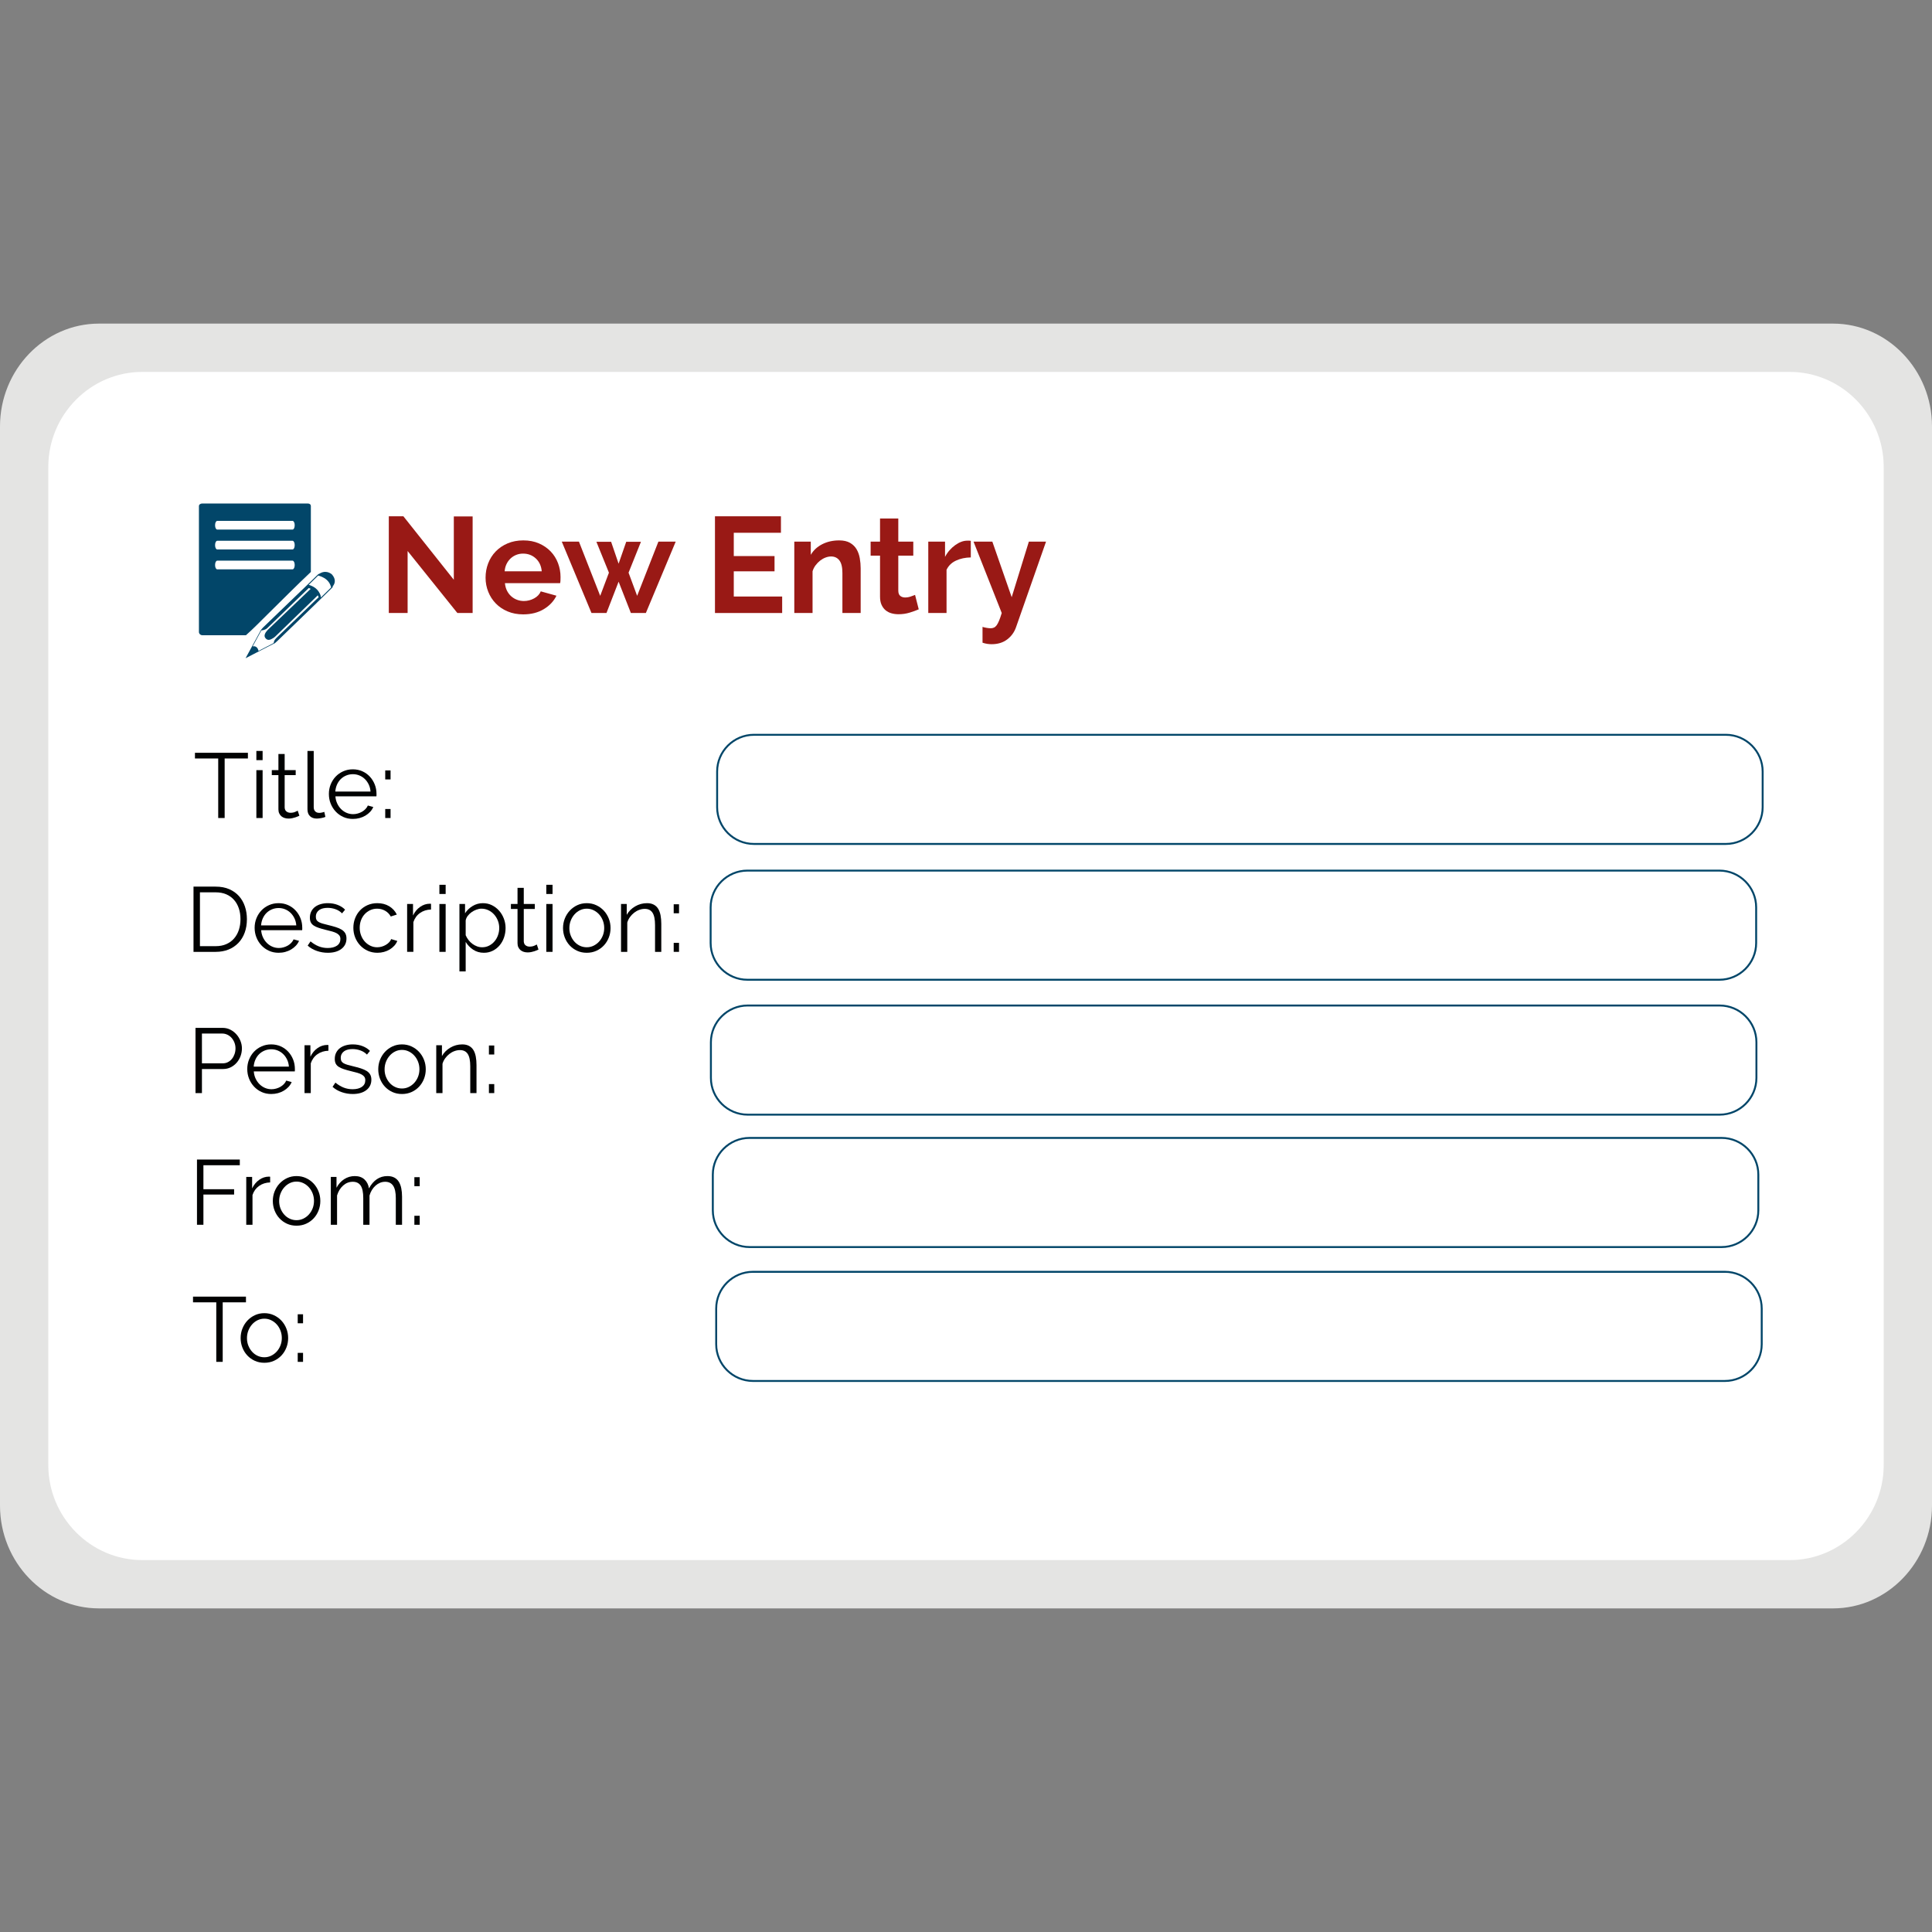 <?xml version="1.0" encoding="utf-8"?>
<!-- Generator: Adobe Illustrator 16.0.0, SVG Export Plug-In . SVG Version: 6.00 Build 0)  -->
<!DOCTYPE svg PUBLIC "-//W3C//DTD SVG 1.1//EN" "http://www.w3.org/Graphics/SVG/1.1/DTD/svg11.dtd">
<svg version="1.1" id="Ebene_1" xmlns="http://www.w3.org/2000/svg" xmlns:xlink="http://www.w3.org/1999/xlink" x="0px" y="0px"
	 width="2000px" height="2000px" viewBox="0 0 2000 2000" enable-background="new 0 0 2000 2000" xml:space="preserve">
<rect x="0" y="0" width="2000" height="2000" fill="#808080" stroke="none"/>
<path fill="#E4E4E3" d="M1897.615,1665H102.388C46.074,1665,0,1617.119,0,1558.601V441.4C0,382.879,46.074,335,102.388,335h1795.228
	C1953.926,335,2000,382.879,2000,441.4v1117.2C2000,1617.119,1953.926,1665,1897.615,1665"/>
<path fill="#FFFFFF" d="M1852.748,1615H147.272C93.768,1615,50,1570.715,50,1516.598V483.405C50,429.286,93.768,385,147.272,385
	h1705.476c53.502,0,97.252,44.286,97.252,98.405v1033.193C1950,1570.715,1906.25,1615,1852.748,1615"/>
<polygon fill="#024669" points="291.436,630.715 291.436,630.712 291.43,630.712 "/>
<path fill="#024669" d="M321.793,592.087v-68.146c0-1.684-1.25-2.74-3.228-2.74H209.506c-1.97,0-3.575,1.056-3.575,2.74v130.358
	c0,1.678,1.605,3.29,3.575,3.29h45.088c7.342-6.429,14.515-13.906,21.726-20.979C291.474,621.753,306.348,606.6,321.793,592.087
	 M305.06,543.948c0,2.357-1.004,4.276-2.249,4.276h-77.897c-1.24,0-2.25-1.919-2.25-4.276v-0.458c0-2.361,1.01-4.274,2.25-4.274
	h77.897c1.245,0,2.249,1.913,2.249,4.274V543.948z M305.06,564.531c0,2.362-1.004,4.276-2.249,4.276h-77.897
	c-1.24,0-2.25-1.915-2.25-4.276v-0.453c0-2.355,1.01-4.276,2.25-4.276h77.897c1.245,0,2.249,1.921,2.249,4.276V564.531z
	 M305.06,585.119c0,2.362-1.004,4.279-2.249,4.279h-77.897c-1.24,0-2.25-1.917-2.25-4.279v-0.457c0-2.358,1.01-4.273,2.25-4.273
	h77.897c1.245,0,2.249,1.916,2.249,4.273V585.119z"/>
<path fill="#024669" d="M344.336,607.099c2.801-3.275,3.433-7.565-0.582-12.306c0,0-5.03-5.103-12.02-1.534l-0.043-0.012
	l-0.13,0.115c-0.359,0.188-0.712,0.377-1.084,0.614c0,0-0.42,0.103-0.216,0.197c-0.292,0.036-0.02-0.01-0.323,0.036l-0.334,0.05
	l-15.271,14.869c-0.297,0.26-0.576,0.526-0.843,0.78l-40.808,39.328c-1.257,1.214-1.574,1.719-2.707,3.104l0.075-0.055
	c0,0.01,0.048-0.033,0.042-0.027l-15.884,29.137l29.11-15.007c0.324,0.154,1.89-0.989,3.587-2.631l40.628-39.319
	c0.254-0.245,0.514-0.508,0.775-0.784l16.106-15.778l-0.031-0.372C344.38,607.459,344.361,607.318,344.336,607.099 M328.069,610.199
	c-2.917-3.109-7.645-4.571-8.5-4.817l9.82-9.557c1.418,0.333,5.477,1.485,8.779,4.389c3.449,3.041,4.398,6.834,4.609,7.919
	l-10.606,10.385C332.188,616.42,331.055,613.385,328.069,610.199 M327.282,620.696l-40.331,38.896
	c-0.247,0.24-0.948,0.97-1.196,1.223c-2.111,2.096-2.217,3.708-2.416,4.842l-15.724,8.191c-0.18-1.024-1.258-5.604-6.035-4.762
	l8.99-16.488c1.083-0.13,3.934-0.317,6.194-2.429c0.26-0.242-0.124,0.099,0.124-0.146l41.527-40.119
	c0.589-0.566,0.898-0.884,1.213-1.22c0.614,0.232,1.295,0.529,1.995,0.865c-0.247,0.242-0.488,0.469-0.78,0.759l-42.883,40.98
	c-0.749,0.729-1.994,1.994-2.769,3.221c-1.784,2.885-1.692,4.765,0.099,6.616c1.902,1.967,4.436,1.44,7.514-0.563
	c0.595-0.302,1.705-1.212,2.268-1.754l43.007-41.662c0.322-0.323,0.626-0.63,0.905-0.913c0.396,0.733,0.694,1.408,0.916,2.02
	C328.849,619.2,328.242,619.764,327.282,620.696"/>
<polygon fill="#991915" points="421.962,570.418 421.962,634.583 402.492,634.583 402.492,534.459 417.587,534.459 469.795,600.175 
	469.795,534.601 489.266,534.601 489.266,634.583 473.462,634.583 "/>
<path fill="#991915" d="M541.61,635.993c-5.924,0-11.288-1.012-16.084-3.034c-4.793-2.02-8.889-4.768-12.271-8.25
	c-3.396-3.478-5.997-7.52-7.831-12.129c-1.841-4.602-2.758-9.448-2.758-14.523c0-5.265,0.898-10.222,2.683-14.877
	c1.784-4.654,4.374-8.744,7.762-12.27c3.384-3.525,7.496-6.32,12.341-8.391c4.846-2.068,10.279-3.105,16.3-3.105
	c6.021,0,11.405,1.037,16.157,3.105c4.745,2.071,8.791,4.844,12.136,8.321c3.333,3.478,5.873,7.52,7.613,12.125
	c1.741,4.611,2.614,9.403,2.614,14.384c0,1.223-0.024,2.398-0.074,3.525c-0.043,1.128-0.167,2.071-0.353,2.821h-57.138
	c0.278,2.917,0.984,5.5,2.112,7.753c1.128,2.258,2.59,4.189,4.375,5.787c1.783,1.597,3.809,2.817,6.07,3.664
	c2.254,0.847,4.602,1.268,7.05,1.268c3.76,0,7.317-0.915,10.656-2.748c3.339-1.835,5.619-4.254,6.839-7.263l16.232,4.511
	c-2.734,5.645-7.082,10.275-13.06,13.894C557.01,634.182,549.886,635.993,541.61,635.993 M560.802,591.429
	c-0.471-5.547-2.522-9.986-6.14-13.327c-3.623-3.335-8.022-5.006-13.188-5.006c-2.546,0-4.92,0.447-7.132,1.341
	c-2.205,0.894-4.156,2.14-5.854,3.737c-1.692,1.598-3.079,3.526-4.163,5.783c-1.079,2.253-1.716,4.745-1.908,7.471H560.802z"/>
<polygon fill="#991915" points="681.576,560.688 699.493,560.688 668.597,634.582 653.078,634.582 640.377,602.147 627.821,634.582 
	612.302,634.582 581.543,560.688 599.316,560.688 621.328,616.813 630.36,592.84 617.382,560.827 632.615,560.827 640.377,583.535 
	648.276,560.827 663.517,560.827 650.681,592.84 659.564,616.813 "/>
<polygon fill="#991915" points="809.691,617.518 809.691,634.58 740.133,634.58 740.133,534.46 808.421,534.46 808.421,551.523 
	759.603,551.523 759.603,575.638 801.793,575.638 801.793,591.431 759.603,591.431 759.603,617.518 "/>
<path fill="#991915" d="M890.966,634.582h-18.908v-41.46c0-5.921-1.034-10.246-3.104-12.972s-4.938-4.09-8.605-4.09
	c-1.883,0-3.811,0.378-5.787,1.128c-1.977,0.751-3.835,1.811-5.576,3.17c-1.741,1.366-3.314,2.986-4.726,4.867
	c-1.407,1.879-2.449,3.949-3.105,6.204v43.152h-18.901v-73.894h17.067v13.679c2.733-4.7,6.68-8.364,11.854-10.999
	c5.171-2.629,11.008-3.948,17.5-3.948c4.603,0,8.368,0.848,11.287,2.536c2.912,1.693,5.167,3.904,6.771,6.629
	c1.599,2.727,2.701,5.829,3.315,9.308c0.613,3.477,0.917,7.006,0.917,10.576V634.582z"/>
<path fill="#991915" d="M951.071,630.774c-2.539,1.128-5.645,2.256-9.317,3.386c-3.662,1.127-7.528,1.691-11.567,1.691
	c-2.633,0-5.104-0.332-7.403-0.989c-2.311-0.655-4.331-1.71-6.072-3.173c-1.74-1.454-3.128-3.333-4.163-5.639
	c-1.035-2.301-1.548-5.098-1.548-8.391v-42.447h-9.739v-14.525h9.739v-23.973h18.907v23.973h15.517v14.525h-15.517v36.1
	c0,2.634,0.681,4.493,2.044,5.573c1.362,1.081,3.035,1.62,5.005,1.62c1.976,0,3.902-0.33,5.786-0.985
	c1.883-0.656,3.389-1.221,4.515-1.692L951.071,630.774z"/>
<path fill="#991915" d="M1004.969,577.046c-5.743,0.094-10.867,1.198-15.382,3.313c-4.511,2.115-7.757,5.288-9.732,9.521v44.703
	h-18.909v-73.894h17.354v15.794c1.319-2.54,2.868-4.814,4.657-6.837c1.786-2.022,3.712-3.785,5.787-5.288
	c2.069-1.507,4.163-2.656,6.275-3.455c2.119-0.802,4.164-1.2,6.14-1.2h2.33c0.514,0,1.01,0.048,1.48,0.14V577.046z"/>
<path fill="#991915" d="M1017.105,648.965c1.596,0.47,3.145,0.82,4.652,1.059c1.498,0.232,2.775,0.351,3.811,0.351
	c1.221,0,2.348-0.233,3.387-0.702c1.029-0.472,1.973-1.298,2.818-2.47c0.85-1.175,1.693-2.795,2.541-4.863
	c0.85-2.071,1.742-4.658,2.678-7.758l-29.205-73.894h19.471l20.035,57.535l17.779-57.535h17.781l-31.043,88.559
	c-1.785,5.17-4.846,9.4-9.17,12.693c-4.33,3.288-9.689,4.934-16.088,4.934c-1.506,0-3.037-0.118-4.584-0.352
	c-1.549-0.235-3.174-0.635-4.863-1.198V648.965z"/>
<polygon fill="#010202" points="256.633,785.178 232.558,785.178 232.558,846.806 225.892,846.806 225.892,785.178 201.817,785.178 
	201.817,779.281 256.633,779.281 "/>
<path fill="#010202" d="M265.387,777.377h6.468v9.511h-6.468V777.377z M265.387,797.255h6.468v49.549h-6.468V797.255z"/>
<path fill="#010202" d="M309.917,844.427c-0.384,0.192-0.937,0.447-1.668,0.763c-0.73,0.315-1.573,0.633-2.521,0.951
	c-0.953,0.316-2.032,0.602-3.233,0.856c-1.208,0.253-2.478,0.38-3.811,0.38c-1.393,0-2.725-0.19-3.995-0.571
	c-1.271-0.38-2.379-0.968-3.333-1.759c-0.947-0.794-1.71-1.792-2.28-2.996c-0.569-1.205-0.854-2.599-0.854-4.184v-35.474h-6.852
	v-5.137h6.852v-16.74h6.467v16.74h11.418v5.137h-11.418v33.666c0.13,1.839,0.775,3.187,1.951,4.043
	c1.172,0.854,2.522,1.283,4.046,1.283c1.84,0,3.457-0.301,4.851-0.903c1.395-0.604,2.286-1.03,2.664-1.284L309.917,844.427z"/>
<path fill="#010202" d="M318.286,777.379h6.475v58.206c0,1.837,0.507,3.28,1.524,4.327c1.009,1.047,2.441,1.57,4.28,1.57
	c0.694,0,1.524-0.097,2.472-0.286c0.954-0.189,1.839-0.443,2.664-0.761l1.146,5.23c-1.208,0.507-2.683,0.919-4.43,1.236
	c-1.739,0.318-3.251,0.476-4.515,0.476c-2.986,0-5.329-0.84-7.044-2.52c-1.709-1.681-2.572-4.042-2.572-7.085V777.379z"/>
<path fill="#010202" d="M365.294,847.755c-3.611,0-6.931-0.68-9.943-2.044c-3.011-1.362-5.63-3.235-7.849-5.612
	c-2.224-2.378-3.953-5.119-5.186-8.226c-1.24-3.103-1.859-6.437-1.859-9.987c0-3.482,0.619-6.764,1.859-9.843
	c1.232-3.075,2.95-5.769,5.136-8.083c2.193-2.311,4.808-4.153,7.85-5.517c3.048-1.362,6.343-2.043,9.9-2.043
	c3.618,0,6.933,0.682,9.943,2.043c3.01,1.364,5.601,3.218,7.757,5.565c2.155,2.346,3.833,5.04,5.042,8.083
	c1.201,3.043,1.809,6.277,1.809,9.701v1.521c0,0.511-0.037,0.856-0.099,1.046h-42.437c0.191,2.663,0.805,5.12,1.852,7.371
	c1.047,2.25,2.396,4.201,4.045,5.849c1.649,1.649,3.538,2.932,5.664,3.851c2.124,0.92,4.392,1.38,6.801,1.38
	c1.586,0,3.173-0.221,4.758-0.666c1.586-0.444,3.048-1.046,4.38-1.806c1.333-0.763,2.534-1.696,3.619-2.807
	c1.071-1.107,1.901-2.33,2.471-3.661l5.614,1.522c-0.763,1.842-1.841,3.506-3.234,4.994c-1.402,1.488-3.017,2.792-4.851,3.897
	c-1.846,1.11-3.873,1.967-6.09,2.569C370.016,847.455,367.704,847.755,365.294,847.755 M383.564,819.415
	c-0.191-2.663-0.804-5.088-1.851-7.275c-1.048-2.188-2.38-4.076-3.996-5.66c-1.618-1.586-3.494-2.822-5.62-3.708
	c-2.125-0.889-4.393-1.332-6.803-1.332c-2.416,0-4.695,0.443-6.852,1.332c-2.155,0.887-4.038,2.123-5.661,3.708
	c-1.618,1.584-2.918,3.491-3.903,5.705c-0.979,2.22-1.568,4.631-1.759,7.229H383.564z"/>
<path fill="#010202" d="M398.792,797.54h5.521v9.321h-5.521V797.54z M398.792,837.484h5.521v9.321h-5.521V837.484z"/>
<path fill="#010202" d="M200.319,985.361v-67.525h22.927c5.397,0,10.105,0.892,14.132,2.662c4.033,1.776,7.391,4.186,10.092,7.229
	c2.694,3.044,4.72,6.61,6.089,10.7c1.363,4.09,2.044,8.452,2.044,13.078c0,5.136-0.761,9.78-2.286,13.933
	c-1.524,4.156-3.692,7.704-6.518,10.652c-2.825,2.947-6.219,5.229-10.179,6.848c-3.964,1.616-8.425,2.425-13.376,2.425H200.319z
	 M248.944,951.504c0-4.056-0.57-7.784-1.716-11.175c-1.14-3.393-2.806-6.325-4.993-8.798c-2.187-2.473-4.868-4.391-8.041-5.755
	c-3.172-1.359-6.821-2.042-10.948-2.042h-16.268v55.73h16.268c4.189,0,7.888-0.712,11.09-2.138c3.203-1.427,5.884-3.39,8.041-5.897
	c2.15-2.504,3.792-5.453,4.9-8.845C248.387,959.191,248.944,955.498,248.944,951.504"/>
<path fill="#010202" d="M288.433,986.312c-3.612,0-6.933-0.681-9.943-2.044c-3.011-1.362-5.632-3.234-7.85-5.612
	c-2.224-2.377-3.952-5.119-5.186-8.225c-1.238-3.104-1.858-6.437-1.858-9.986c0-3.484,0.62-6.767,1.858-9.845
	c1.233-3.074,2.949-5.769,5.136-8.083c2.194-2.311,4.808-4.154,7.85-5.517c3.047-1.362,6.343-2.043,9.899-2.043
	c3.618,0,6.933,0.681,9.942,2.043c3.011,1.363,5.601,3.218,7.756,5.564c2.157,2.346,3.836,5.041,5.043,8.084
	c1.203,3.042,1.809,6.276,1.809,9.7v1.522c0,0.511-0.037,0.856-0.099,1.045h-42.437c0.192,2.664,0.807,5.121,1.853,7.371
	c1.046,2.252,2.398,4.201,4.045,5.849c1.647,1.649,3.537,2.934,5.663,3.851c2.125,0.919,4.392,1.38,6.801,1.38
	c1.587,0,3.172-0.222,4.758-0.666c1.586-0.443,3.048-1.047,4.381-1.807c1.332-0.762,2.532-1.696,3.617-2.806
	c1.071-1.108,1.902-2.331,2.472-3.662l5.614,1.522c-0.763,1.842-1.84,3.507-3.234,4.994c-1.399,1.49-3.017,2.792-4.851,3.898
	c-1.846,1.108-3.872,1.966-6.09,2.568C293.152,986.012,290.843,986.312,288.433,986.312 M306.702,957.971
	c-0.192-2.663-0.806-5.088-1.853-7.275c-1.048-2.188-2.378-4.076-3.995-5.659c-1.618-1.586-3.495-2.821-5.619-3.709
	c-2.125-0.887-4.392-1.332-6.802-1.332c-2.417,0-4.696,0.445-6.852,1.332c-2.157,0.889-4.039,2.124-5.664,3.709
	c-1.616,1.583-2.917,3.49-3.902,5.707c-0.979,2.218-1.567,4.629-1.759,7.228H306.702z"/>
<path fill="#010202" d="M339.344,986.312c-3.872,0-7.652-0.632-11.326-1.901c-3.679-1.268-6.851-3.106-9.515-5.516l2.943-4.376
	c2.794,2.283,5.631,3.995,8.524,5.136c2.882,1.142,5.979,1.712,9.274,1.712c3.996,0,7.18-0.808,9.559-2.425
	c2.379-1.617,3.569-3.917,3.569-6.896c0-1.393-0.316-2.552-0.949-3.472c-0.639-0.915-1.572-1.728-2.806-2.424
	c-1.239-0.698-2.793-1.313-4.665-1.854c-1.87-0.536-4.038-1.095-6.517-1.666c-2.849-0.693-5.328-1.395-7.421-2.091
	c-2.095-0.698-3.823-1.491-5.186-2.379c-1.362-0.888-2.379-1.981-3.042-3.281c-0.667-1.299-1.004-2.932-1.004-4.897
	c0-2.472,0.497-4.662,1.475-6.563c0.986-1.902,2.318-3.472,4.003-4.708c1.678-1.235,3.641-2.171,5.891-2.806
	c2.254-0.634,4.652-0.951,7.193-0.951c3.803,0,7.259,0.619,10.37,1.854c3.104,1.236,5.612,2.873,7.514,4.898l-3.141,3.803
	c-1.839-1.902-4.076-3.328-6.709-4.28c-2.633-0.95-5.371-1.425-8.232-1.425c-1.711,0-3.297,0.178-4.759,0.523
	c-1.455,0.348-2.738,0.902-3.847,1.663c-1.116,0.762-1.983,1.728-2.622,2.901c-0.632,1.177-0.947,2.557-0.947,4.138
	c0,1.331,0.215,2.409,0.662,3.234c0.446,0.826,1.178,1.537,2.193,2.139c1.011,0.602,2.3,1.141,3.854,1.617
	c1.548,0.477,3.438,0.966,5.663,1.475c3.166,0.759,5.96,1.521,8.368,2.282c2.411,0.761,4.424,1.648,6.047,2.663
	c1.617,1.018,2.831,2.251,3.661,3.71c0.824,1.46,1.24,3.233,1.24,5.324c0,4.566-1.747,8.18-5.242,10.845
	C349.937,984.981,345.235,986.312,339.344,986.312"/>
<path fill="#010202" d="M365.796,960.445c0-3.487,0.596-6.783,1.809-9.892c1.203-3.106,2.901-5.816,5.087-8.13
	c2.194-2.315,4.807-4.137,7.85-5.469c3.047-1.331,6.411-1.997,10.091-1.997c4.69,0,8.785,1.063,12.273,3.186
	c3.488,2.126,6.121,4.993,7.898,8.608l-6.281,1.997c-1.394-2.535-3.345-4.516-5.848-5.943c-2.51-1.426-5.285-2.14-8.326-2.14
	c-2.546,0-4.9,0.506-7.093,1.521c-2.187,1.015-4.089,2.395-5.707,4.137c-1.616,1.745-2.887,3.822-3.81,6.23
	c-0.917,2.409-1.375,5.041-1.375,7.894c0,2.788,0.47,5.42,1.425,7.895c0.954,2.473,2.249,4.613,3.902,6.419
	c1.648,1.806,3.569,3.233,5.756,4.28c2.187,1.045,4.523,1.569,6.995,1.569c1.585,0,3.153-0.223,4.708-0.667
	c1.555-0.443,2.999-1.062,4.331-1.855c1.332-0.792,2.472-1.695,3.426-2.711c0.954-1.013,1.617-2.089,2.001-3.233l6.375,1.903
	c-0.699,1.775-1.716,3.409-3.047,4.898c-1.332,1.491-2.9,2.79-4.709,3.898c-1.808,1.11-3.803,1.967-5.997,2.568
	c-2.187,0.603-4.455,0.904-6.803,0.904c-3.618,0-6.944-0.681-9.993-2.044c-3.042-1.364-5.674-3.234-7.899-5.612
	c-2.216-2.377-3.944-5.121-5.185-8.227C366.417,967.324,365.796,963.996,365.796,960.445"/>
<path fill="#010202" d="M446.204,941.518c-4.38,0.13-8.184,1.331-11.423,3.615c-3.234,2.282-5.515,5.42-6.846,9.414v30.814h-6.474
	v-49.551h6.09v11.888c1.84-3.803,4.311-6.783,7.422-8.938c3.104-2.156,6.443-3.234,9.991-3.234c0.508,0,0.917,0.036,1.24,0.096
	V941.518z"/>
<path fill="#010202" d="M454.858,915.934h6.474v9.511h-6.474V915.934z M454.858,935.811h6.474v49.55h-6.474V935.811z"/>
<path fill="#010202" d="M500.919,986.313c-4.188,0-7.887-1.063-11.09-3.187c-3.209-2.125-5.786-4.803-7.756-8.035v30.528h-6.467
	v-69.808h5.805v9.605c2.026-3.106,4.659-5.627,7.898-7.561c3.234-1.935,6.753-2.901,10.565-2.901c3.425,0,6.56,0.714,9.415,2.139
	c2.85,1.428,5.329,3.331,7.423,5.708c2.093,2.377,3.729,5.119,4.899,8.225c1.177,3.107,1.76,6.31,1.76,9.606
	c0,3.488-0.539,6.783-1.618,9.89c-1.077,3.108-2.62,5.834-4.615,8.18c-1.995,2.346-4.374,4.201-7.137,5.563
	C507.238,985.631,504.209,986.313,500.919,986.313 M499.11,980.607c2.664,0,5.086-0.571,7.279-1.712
	c2.182-1.141,4.059-2.647,5.607-4.518c1.561-1.871,2.751-3.994,3.568-6.372c0.83-2.378,1.245-4.835,1.245-7.371
	c0-2.664-0.477-5.196-1.431-7.608c-0.949-2.409-2.249-4.534-3.903-6.372c-1.648-1.84-3.6-3.297-5.848-4.375
	c-2.255-1.079-4.678-1.618-7.278-1.618c-1.654,0-3.378,0.333-5.187,1c-1.809,0.667-3.494,1.553-5.042,2.664
	c-1.555,1.108-2.888,2.408-4.002,3.898c-1.109,1.49-1.791,3.059-2.045,4.707v15.216c0.762,1.775,1.729,3.424,2.907,4.946
	c1.17,1.521,2.501,2.836,3.995,3.947c1.487,1.11,3.092,1.982,4.808,2.615C495.485,980.29,497.271,980.607,499.11,980.607"/>
<path fill="#010202" d="M557.438,982.983c-0.378,0.191-0.936,0.445-1.667,0.764c-0.725,0.313-1.568,0.632-2.521,0.949
	c-0.948,0.316-2.026,0.602-3.233,0.856c-1.203,0.254-2.472,0.381-3.805,0.381c-1.399,0-2.731-0.191-3.995-0.572
	c-1.271-0.38-2.379-0.968-3.333-1.759c-0.955-0.794-1.71-1.792-2.286-2.996c-0.57-1.206-0.855-2.599-0.855-4.185v-35.474h-6.852
	v-5.136h6.852v-16.74h6.475v16.74h11.417v5.136h-11.417v33.666c0.123,1.839,0.773,3.188,1.945,4.043
	c1.176,0.854,2.527,1.283,4.044,1.283c1.841,0,3.457-0.303,4.859-0.905c1.392-0.601,2.278-1.028,2.663-1.282L557.438,982.983z"/>
<path fill="#010202" d="M565.529,915.934h6.467v9.511h-6.467V915.934z M565.529,935.811h6.467v49.55h-6.467V935.811z"/>
<path fill="#010202" d="M607.395,986.312c-3.618,0-6.914-0.681-9.894-2.044c-2.986-1.364-5.57-3.219-7.763-5.563
	c-2.18-2.347-3.878-5.07-5.086-8.18c-1.208-3.104-1.809-6.371-1.809-9.795c0-3.485,0.619-6.782,1.858-9.891
	c1.233-3.104,2.95-5.833,5.137-8.179c2.193-2.344,4.776-4.217,7.756-5.612c2.98-1.392,6.251-2.092,9.801-2.092
	c3.557,0,6.833,0.701,9.843,2.092c3.018,1.395,5.621,3.268,7.807,5.612c2.193,2.347,3.903,5.075,5.135,8.179
	c1.246,3.109,1.858,6.406,1.858,9.891c0,3.425-0.601,6.692-1.802,9.795c-1.208,3.11-2.905,5.833-5.093,8.18
	c-2.186,2.344-4.789,4.199-7.805,5.563C614.321,985.631,611.014,986.312,607.395,986.312 M589.41,960.824
	c0,2.79,0.472,5.372,1.432,7.75c0.947,2.377,2.229,4.471,3.853,6.278c1.618,1.807,3.512,3.217,5.706,4.232
	c2.187,1.017,4.523,1.522,6.994,1.522c2.479,0,4.808-0.524,6.994-1.571c2.188-1.046,4.108-2.473,5.757-4.28
	c1.653-1.806,2.954-3.911,3.902-6.323c0.954-2.407,1.432-5.01,1.432-7.799c0-2.723-0.478-5.307-1.432-7.751
	c-0.948-2.438-2.249-4.564-3.902-6.372c-1.648-1.807-3.569-3.235-5.757-4.279c-2.186-1.046-4.515-1.57-6.994-1.57
	c-2.471,0-4.789,0.524-6.95,1.57c-2.151,1.044-4.059,2.487-5.707,4.326c-1.648,1.843-2.949,3.979-3.896,6.42
	C589.882,955.419,589.41,958.039,589.41,960.824"/>
<path fill="#010202" d="M684.568,985.361h-6.473v-27.676c0-5.895-0.869-10.175-2.616-12.837c-1.746-2.664-4.423-3.996-8.04-3.996
	c-1.903,0-3.81,0.349-5.706,1.046c-1.908,0.699-3.668,1.68-5.285,2.95c-1.617,1.267-3.06,2.773-4.331,4.516
	c-1.269,1.743-2.186,3.63-2.762,5.659v30.338h-6.468v-49.549h5.905v11.223c2.024-3.615,4.923-6.53,8.703-8.751
	c3.771-2.217,7.879-3.328,12.322-3.328c2.726,0,5.042,0.508,6.945,1.522c1.908,1.013,3.426,2.441,4.566,4.28
	c1.146,1.839,1.969,4.09,2.478,6.752c0.507,2.663,0.761,5.611,0.761,8.844V985.361z"/>
<path fill="#010202" d="M697.411,936.096h5.52v9.322h-5.52V936.096z M697.411,976.041h5.52v9.32h-5.52V976.041z"/>
<path fill="#010202" d="M202.388,1131.563v-67.526h27.976c2.919,0,5.602,0.619,8.042,1.854c2.441,1.238,4.548,2.854,6.325,4.852
	c1.78,1.996,3.173,4.262,4.189,6.8c1.015,2.535,1.524,5.106,1.524,7.702c0,2.794-0.478,5.47-1.425,8.038
	c-0.954,2.568-2.287,4.833-3.997,6.801c-1.714,1.965-3.76,3.552-6.139,4.755c-2.378,1.204-5.03,1.806-7.948,1.806h-21.888v24.919
	H202.388z M209.047,1100.749h21.603c1.965,0,3.76-0.428,5.378-1.284c1.616-0.855,2.997-1.999,4.137-3.424
	c1.147-1.428,2.032-3.076,2.665-4.944c0.639-1.868,0.954-3.82,0.954-5.852c0-2.091-0.366-4.07-1.096-5.943
	c-0.731-1.867-1.716-3.502-2.949-4.897c-1.239-1.394-2.695-2.485-4.374-3.283c-1.685-0.791-3.444-1.188-5.284-1.188h-21.033
	V1100.749z"/>
<path fill="#010202" d="M280.799,1132.513c-3.611,0-6.932-0.68-9.943-2.043c-3.01-1.362-5.631-3.235-7.85-5.612
	c-2.223-2.378-3.952-5.118-5.185-8.227c-1.239-3.102-1.859-6.436-1.859-9.984c0-3.484,0.62-6.767,1.859-9.843
	c1.233-3.076,2.949-5.771,5.136-8.086c2.193-2.311,4.807-4.153,7.85-5.516c3.048-1.362,6.343-2.043,9.9-2.043
	c3.617,0,6.931,0.681,9.943,2.043c3.01,1.362,5.6,3.217,7.755,5.563c2.157,2.346,3.836,5.041,5.044,8.083
	c1.202,3.044,1.809,6.278,1.809,9.702v1.521c0,0.51-0.037,0.854-0.099,1.046h-42.438c0.193,2.662,0.805,5.121,1.853,7.371
	c1.047,2.251,2.397,4.199,4.045,5.849c1.649,1.649,3.538,2.933,5.662,3.851c2.125,0.92,4.393,1.38,6.803,1.38
	c1.586,0,3.17-0.223,4.758-0.666c1.586-0.441,3.048-1.045,4.38-1.807c1.331-0.761,2.534-1.695,3.618-2.805
	c1.071-1.109,1.902-2.33,2.471-3.662l5.613,1.521c-0.762,1.844-1.84,3.508-3.234,4.995c-1.4,1.489-3.017,2.792-4.85,3.898
	c-1.847,1.108-3.872,1.966-6.09,2.568C285.521,1132.214,283.209,1132.513,280.799,1132.513 M299.069,1104.171
	c-0.192-2.66-0.806-5.086-1.852-7.274c-1.047-2.188-2.38-4.073-3.997-5.658c-1.616-1.585-3.494-2.82-5.619-3.71
	c-2.124-0.886-4.392-1.329-6.802-1.329c-2.415,0-4.696,0.443-6.852,1.329c-2.155,0.89-4.04,2.125-5.663,3.71
	c-1.616,1.585-2.918,3.49-3.903,5.706c-0.978,2.22-1.567,4.63-1.759,7.227H299.069z"/>
<path fill="#010202" d="M339.988,1087.72c-4.379,0.13-8.185,1.33-11.424,3.615c-3.235,2.28-5.514,5.42-6.846,9.414v30.814h-6.475
	v-49.549h6.09v11.888c1.839-3.805,4.312-6.784,7.422-8.941c3.103-2.155,6.443-3.232,9.993-3.232c0.508,0,0.916,0.035,1.239,0.095
	V1087.72z"/>
<path fill="#010202" d="M365.109,1132.513c-3.872,0-7.645-0.635-11.325-1.901c-3.68-1.267-6.853-3.107-9.516-5.516l2.949-4.374
	c2.793,2.28,5.631,3.994,8.518,5.134c2.888,1.142,5.979,1.713,9.28,1.713c3.99,0,7.181-0.809,9.56-2.426
	c2.38-1.615,3.569-3.914,3.569-6.895c0-1.392-0.316-2.553-0.948-3.471c-0.638-0.917-1.573-1.729-2.807-2.427
	c-1.238-0.696-2.793-1.313-4.664-1.853c-1.873-0.537-4.047-1.095-6.524-1.665c-2.85-0.694-5.321-1.396-7.417-2.093
	c-2.1-0.697-3.828-1.491-5.185-2.376c-1.369-0.891-2.379-1.983-3.047-3.283c-0.664-1.3-1.004-2.933-1.004-4.896
	c0-2.475,0.496-4.662,1.48-6.563c0.986-1.902,2.317-3.471,3.997-4.709c1.678-1.234,3.642-2.172,5.898-2.806
	c2.254-0.635,4.645-0.95,7.186-0.95c3.804,0,7.261,0.618,10.37,1.854c3.11,1.237,5.619,2.874,7.521,4.898l-3.148,3.804
	c-1.833-1.9-4.069-3.328-6.702-4.278c-2.633-0.952-5.377-1.427-8.234-1.427c-1.715,0-3.301,0.178-4.757,0.522
	c-1.461,0.348-2.744,0.904-3.853,1.665c-1.109,0.759-1.983,1.729-2.622,2.901c-0.631,1.176-0.947,2.554-0.947,4.137
	c0,1.331,0.223,2.408,0.668,3.231c0.44,0.829,1.172,1.539,2.188,2.142c1.015,0.602,2.299,1.141,3.853,1.614
	c1.555,0.479,3.438,0.97,5.663,1.476c3.171,0.762,5.959,1.522,8.376,2.282c2.404,0.762,4.423,1.647,6.04,2.664
	c1.618,1.019,2.838,2.252,3.662,3.708c0.824,1.463,1.238,3.234,1.238,5.325c0,4.565-1.746,8.18-5.235,10.844
	C375.703,1131.183,371.007,1132.513,365.109,1132.513"/>
<path fill="#010202" d="M416.115,1132.513c-3.618,0-6.92-0.68-9.9-2.043c-2.987-1.364-5.563-3.22-7.757-5.563
	c-2.186-2.347-3.883-5.069-5.086-8.18c-1.208-3.104-1.809-6.371-1.809-9.796c0-3.484,0.62-6.78,1.853-9.891
	c1.239-3.104,2.949-5.832,5.142-8.18c2.188-2.342,4.771-4.216,7.757-5.612c2.979-1.391,6.244-2.091,9.801-2.091
	c3.549,0,6.833,0.7,9.843,2.091c3.018,1.396,5.62,3.271,7.799,5.612c2.193,2.348,3.909,5.076,5.142,8.18
	c1.24,3.11,1.853,6.406,1.853,9.891c0,3.425-0.6,6.691-1.804,9.796c-1.207,3.11-2.899,5.833-5.092,8.18
	c-2.187,2.344-4.79,4.199-7.8,5.563C423.04,1131.833,419.727,1132.513,416.115,1132.513 M398.129,1107.025
	c0,2.79,0.471,5.374,1.425,7.752c0.955,2.377,2.237,4.47,3.853,6.277c1.618,1.807,3.52,3.216,5.712,4.231
	c2.188,1.018,4.517,1.521,6.996,1.521c2.471,0,4.8-0.521,6.994-1.567c2.18-1.048,4.106-2.475,5.749-4.28
	c1.654-1.808,2.955-3.912,3.909-6.325c0.947-2.406,1.425-5.008,1.425-7.799c0-2.723-0.478-5.307-1.425-7.75
	c-0.954-2.438-2.255-4.565-3.909-6.371c-1.642-1.808-3.569-3.236-5.749-4.28c-2.194-1.047-4.523-1.57-6.994-1.57
	c-2.479,0-4.795,0.523-6.951,1.57c-2.157,1.044-4.059,2.487-5.706,4.326c-1.654,1.842-2.949,3.979-3.904,6.419
	C398.6,1101.62,398.129,1104.239,398.129,1107.025"/>
<path fill="#010202" d="M493.281,1131.563h-6.468v-27.676c0-5.896-0.874-10.176-2.615-12.838c-1.748-2.665-4.429-3.996-8.041-3.996
	c-1.908,0-3.81,0.349-5.712,1.046s-3.662,1.68-5.279,2.95c-1.623,1.267-3.066,2.773-4.33,4.516c-1.271,1.744-2.193,3.63-2.762,5.66
	v30.338h-6.469v-49.549h5.898v11.222c2.031-3.614,4.931-6.531,8.709-8.75c3.773-2.219,7.88-3.327,12.323-3.327
	c2.726,0,5.037,0.505,6.945,1.52c1.902,1.016,3.427,2.439,4.565,4.281c1.147,1.837,1.964,4.09,2.479,6.752
	c0.501,2.662,0.756,5.611,0.756,8.845V1131.563z"/>
<path fill="#010202" d="M506.129,1082.299h5.52v9.319h-5.52V1082.299z M506.129,1122.243h5.52v9.32h-5.52V1122.243z"/>
<polygon fill="#010202" points="203.912,1267.882 203.912,1200.357 248.25,1200.357 248.25,1206.253 210.571,1206.253 
	210.571,1231.075 242.352,1231.075 242.352,1236.591 210.571,1236.591 210.571,1267.882 "/>
<path fill="#010202" d="M279.653,1224.038c-4.374,0.13-8.183,1.33-11.418,3.615c-3.232,2.279-5.519,5.418-6.851,9.414v30.814h-6.467
	v-49.55h6.089v11.888c1.839-3.806,4.312-6.784,7.421-8.94c3.105-2.155,6.438-3.233,9.993-3.233c0.508,0,0.91,0.035,1.233,0.097
	V1224.038z"/>
<path fill="#010202" d="M306.969,1268.831c-3.619,0-6.921-0.682-9.9-2.044c-2.988-1.364-5.563-3.219-7.757-5.563
	c-2.187-2.347-3.884-5.069-5.086-8.18c-1.208-3.104-1.809-6.371-1.809-9.796c0-3.486,0.62-6.783,1.853-9.891
	c1.239-3.105,2.949-5.833,5.142-8.18c2.186-2.344,4.77-4.218,7.755-5.612c2.981-1.391,6.245-2.093,9.802-2.093
	c3.548,0,6.833,0.702,9.843,2.093c3.017,1.395,5.619,3.269,7.8,5.612c2.193,2.347,3.909,5.074,5.142,8.18
	c1.239,3.107,1.853,6.404,1.853,9.891c0,3.425-0.601,6.691-1.804,9.796c-1.208,3.11-2.899,5.833-5.092,8.18
	c-2.187,2.344-4.788,4.198-7.8,5.563C313.894,1268.149,310.581,1268.831,306.969,1268.831 M288.983,1243.344
	c0,2.786,0.472,5.374,1.426,7.752c0.954,2.377,2.236,4.467,3.853,6.276c1.618,1.807,3.52,3.218,5.712,4.231
	c2.186,1.019,4.516,1.522,6.995,1.522c2.472,0,4.8-0.523,6.994-1.568c2.18-1.048,4.107-2.477,5.75-4.282
	c1.654-1.807,2.954-3.91,3.909-6.324c0.948-2.405,1.425-5.008,1.425-7.799c0-2.723-0.477-5.306-1.425-7.751
	c-0.955-2.437-2.254-4.565-3.909-6.37c-1.642-1.809-3.569-3.237-5.75-4.28c-2.194-1.047-4.521-1.569-6.994-1.569
	c-2.479,0-4.796,0.522-6.951,1.569c-2.156,1.043-4.058,2.487-5.706,4.327c-1.654,1.84-2.949,3.978-3.903,6.418
	C289.455,1237.938,288.983,1240.558,288.983,1243.344"/>
<path fill="#010202" d="M416.207,1267.882h-6.474v-27.677c0-5.769-0.917-10.019-2.756-12.744c-1.841-2.725-4.573-4.089-8.186-4.089
	c-1.901,0-3.698,0.348-5.377,1.046c-1.679,0.698-3.233,1.68-4.665,2.947c-1.424,1.27-2.677,2.775-3.754,4.519
	c-1.084,1.744-1.909,3.661-2.478,5.754v30.244h-6.468v-27.677c0-5.895-0.893-10.176-2.664-12.84
	c-1.784-2.664-4.504-3.993-8.184-3.993c-3.749,0-7.082,1.3-9.993,3.897c-2.917,2.6-5.018,6.024-6.282,10.274v30.338h-6.468v-49.55
	h5.898v11.22c2.033-3.802,4.696-6.766,7.992-8.891c3.302-2.124,6.951-3.186,10.946-3.186c4.182,0,7.533,1.175,10.036,3.52
	c2.509,2.348,4.046,5.419,4.617,9.225c4.634-8.498,11.009-12.744,19.124-12.744c2.789,0,5.156,0.506,7.093,1.52
	c1.933,1.016,3.482,2.459,4.66,4.329c1.176,1.871,2.031,4.121,2.57,6.754c0.539,2.631,0.812,5.563,0.812,8.798V1267.882z"/>
<path fill="#010202" d="M428.956,1218.617h5.521v9.321h-5.521V1218.617z M428.956,1258.561h5.521v9.321h-5.521V1258.561z"/>
<polygon fill="#010202" points="254.619,1348.166 230.545,1348.166 230.545,1409.792 223.885,1409.792 223.885,1348.166 
	199.81,1348.166 199.81,1342.269 254.619,1342.269 "/>
<path fill="#010202" d="M273.651,1410.743c-3.62,0-6.915-0.682-9.894-2.044c-2.986-1.364-5.571-3.219-7.763-5.563
	c-2.181-2.349-3.878-5.068-5.087-8.179c-1.208-3.104-1.809-6.373-1.809-9.794c0-3.486,0.62-6.782,1.858-9.893
	c1.233-3.104,2.948-5.834,5.136-8.183c2.193-2.34,4.776-4.214,7.757-5.61c2.979-1.39,6.25-2.093,9.801-2.093
	c3.556,0,6.832,0.703,9.844,2.093c3.017,1.396,5.619,3.271,7.805,5.61c2.193,2.349,3.904,5.079,5.137,8.183
	c1.245,3.11,1.858,6.406,1.858,9.893c0,3.421-0.601,6.689-1.803,9.794c-1.207,3.11-2.905,5.83-5.091,8.179
	c-2.187,2.345-4.789,4.199-7.806,5.563C280.577,1410.062,277.269,1410.743,273.651,1410.743 M255.666,1385.257
	c0,2.788,0.471,5.372,1.431,7.747c0.948,2.38,2.232,4.474,3.854,6.279c1.616,1.809,3.513,3.216,5.706,4.231
	c2.187,1.018,4.521,1.522,6.995,1.522c2.477,0,4.807-0.522,6.994-1.569c2.187-1.047,4.107-2.473,5.755-4.278
	c1.655-1.808,2.955-3.912,3.903-6.325c0.953-2.408,1.43-5.01,1.43-7.799c0-2.723-0.477-5.307-1.43-7.75
	c-0.948-2.439-2.249-4.566-3.903-6.375c-1.648-1.807-3.568-3.231-5.755-4.276c-2.187-1.046-4.517-1.571-6.994-1.571
	c-2.473,0-4.79,0.525-6.952,1.571c-2.149,1.045-4.058,2.487-5.706,4.323c-1.647,1.846-2.948,3.98-3.896,6.421
	C256.137,1379.851,255.666,1382.47,255.666,1385.257"/>
<path fill="#010202" d="M308.195,1360.528h5.52v9.322h-5.52V1360.528z M308.195,1400.474h5.52v9.322h-5.52V1400.474z"/>
<path fill="#FFFFFF" d="M1786.635,873.64H780.438c-20.933,0-38.063-17.12-38.063-38.042v-36.904
	c0-20.924,17.13-38.042,38.063-38.042h1006.197c20.934,0,38.064,17.118,38.064,38.042v36.904
	C1824.699,856.52,1807.568,873.64,1786.635,873.64"/>
<path fill="none" stroke="#024669" stroke-width="2" stroke-miterlimit="10" d="M1786.635,873.64H780.438
	c-20.933,0-38.063-17.12-38.063-38.042v-36.904c0-20.924,17.13-38.042,38.063-38.042h1006.197c20.934,0,38.064,17.118,38.064,38.042
	v36.904C1824.699,856.52,1807.568,873.64,1786.635,873.64z"/>
<path fill="#FFFFFF" d="M1779.906,1014.229H773.71c-20.934,0-38.063-17.119-38.063-38.043v-36.904
	c0-20.922,17.129-38.042,38.063-38.042h1006.196c20.932,0,38.064,17.12,38.064,38.042v36.904
	C1817.971,997.109,1800.838,1014.229,1779.906,1014.229"/>
<path fill="none" stroke="#024669" stroke-width="2" stroke-miterlimit="10" d="M1779.906,1014.229H773.71
	c-20.934,0-38.063-17.119-38.063-38.043v-36.904c0-20.922,17.129-38.042,38.063-38.042h1006.196
	c20.932,0,38.064,17.12,38.064,38.042v36.904C1817.971,997.109,1800.838,1014.229,1779.906,1014.229z"/>
<path fill="#FFFFFF" d="M1780.18,1153.884H773.989c-20.939,0-38.063-17.118-38.063-38.041v-36.905
	c0-20.923,17.124-38.042,38.063-38.042H1780.18c20.938,0,38.063,17.119,38.063,38.042v36.905
	C1818.242,1136.766,1801.117,1153.884,1780.18,1153.884"/>
<path fill="none" stroke="#024669" stroke-width="2" stroke-miterlimit="10" d="M1780.18,1153.884H773.989
	c-20.939,0-38.063-17.118-38.063-38.041v-36.905c0-20.923,17.124-38.042,38.063-38.042H1780.18
	c20.938,0,38.063,17.119,38.063,38.042v36.905C1818.242,1136.766,1801.117,1153.884,1780.18,1153.884z"/>
<path fill="#FFFFFF" d="M1782.156,1290.952H775.966c-20.94,0-38.063-17.119-38.063-38.042v-36.905
	c0-20.922,17.123-38.041,38.063-38.041h1006.19c20.938,0,38.061,17.119,38.061,38.041v36.905
	C1820.217,1273.833,1803.094,1290.952,1782.156,1290.952"/>
<path fill="none" stroke="#024669" stroke-width="2" stroke-miterlimit="10" d="M1782.156,1290.952H775.966
	c-20.94,0-38.063-17.119-38.063-38.042v-36.905c0-20.922,17.123-38.041,38.063-38.041h1006.19c20.938,0,38.061,17.119,38.061,38.041
	v36.905C1820.217,1273.833,1803.094,1290.952,1782.156,1290.952z"/>
<path fill="#FFFFFF" d="M1785.662,1429.561H779.465c-20.933,0-38.063-17.118-38.063-38.042v-36.906
	c0-20.921,17.13-38.042,38.063-38.042h1006.197c20.934,0,38.063,17.121,38.063,38.042v36.906
	C1823.725,1412.442,1806.596,1429.561,1785.662,1429.561"/>
<path fill="none" stroke="#024669" stroke-width="2" stroke-miterlimit="10" d="M1785.662,1429.561H779.465
	c-20.933,0-38.063-17.118-38.063-38.042v-36.906c0-20.921,17.13-38.042,38.063-38.042h1006.197
	c20.934,0,38.063,17.121,38.063,38.042v36.906C1823.725,1412.442,1806.596,1429.561,1785.662,1429.561z"/>
</svg>

